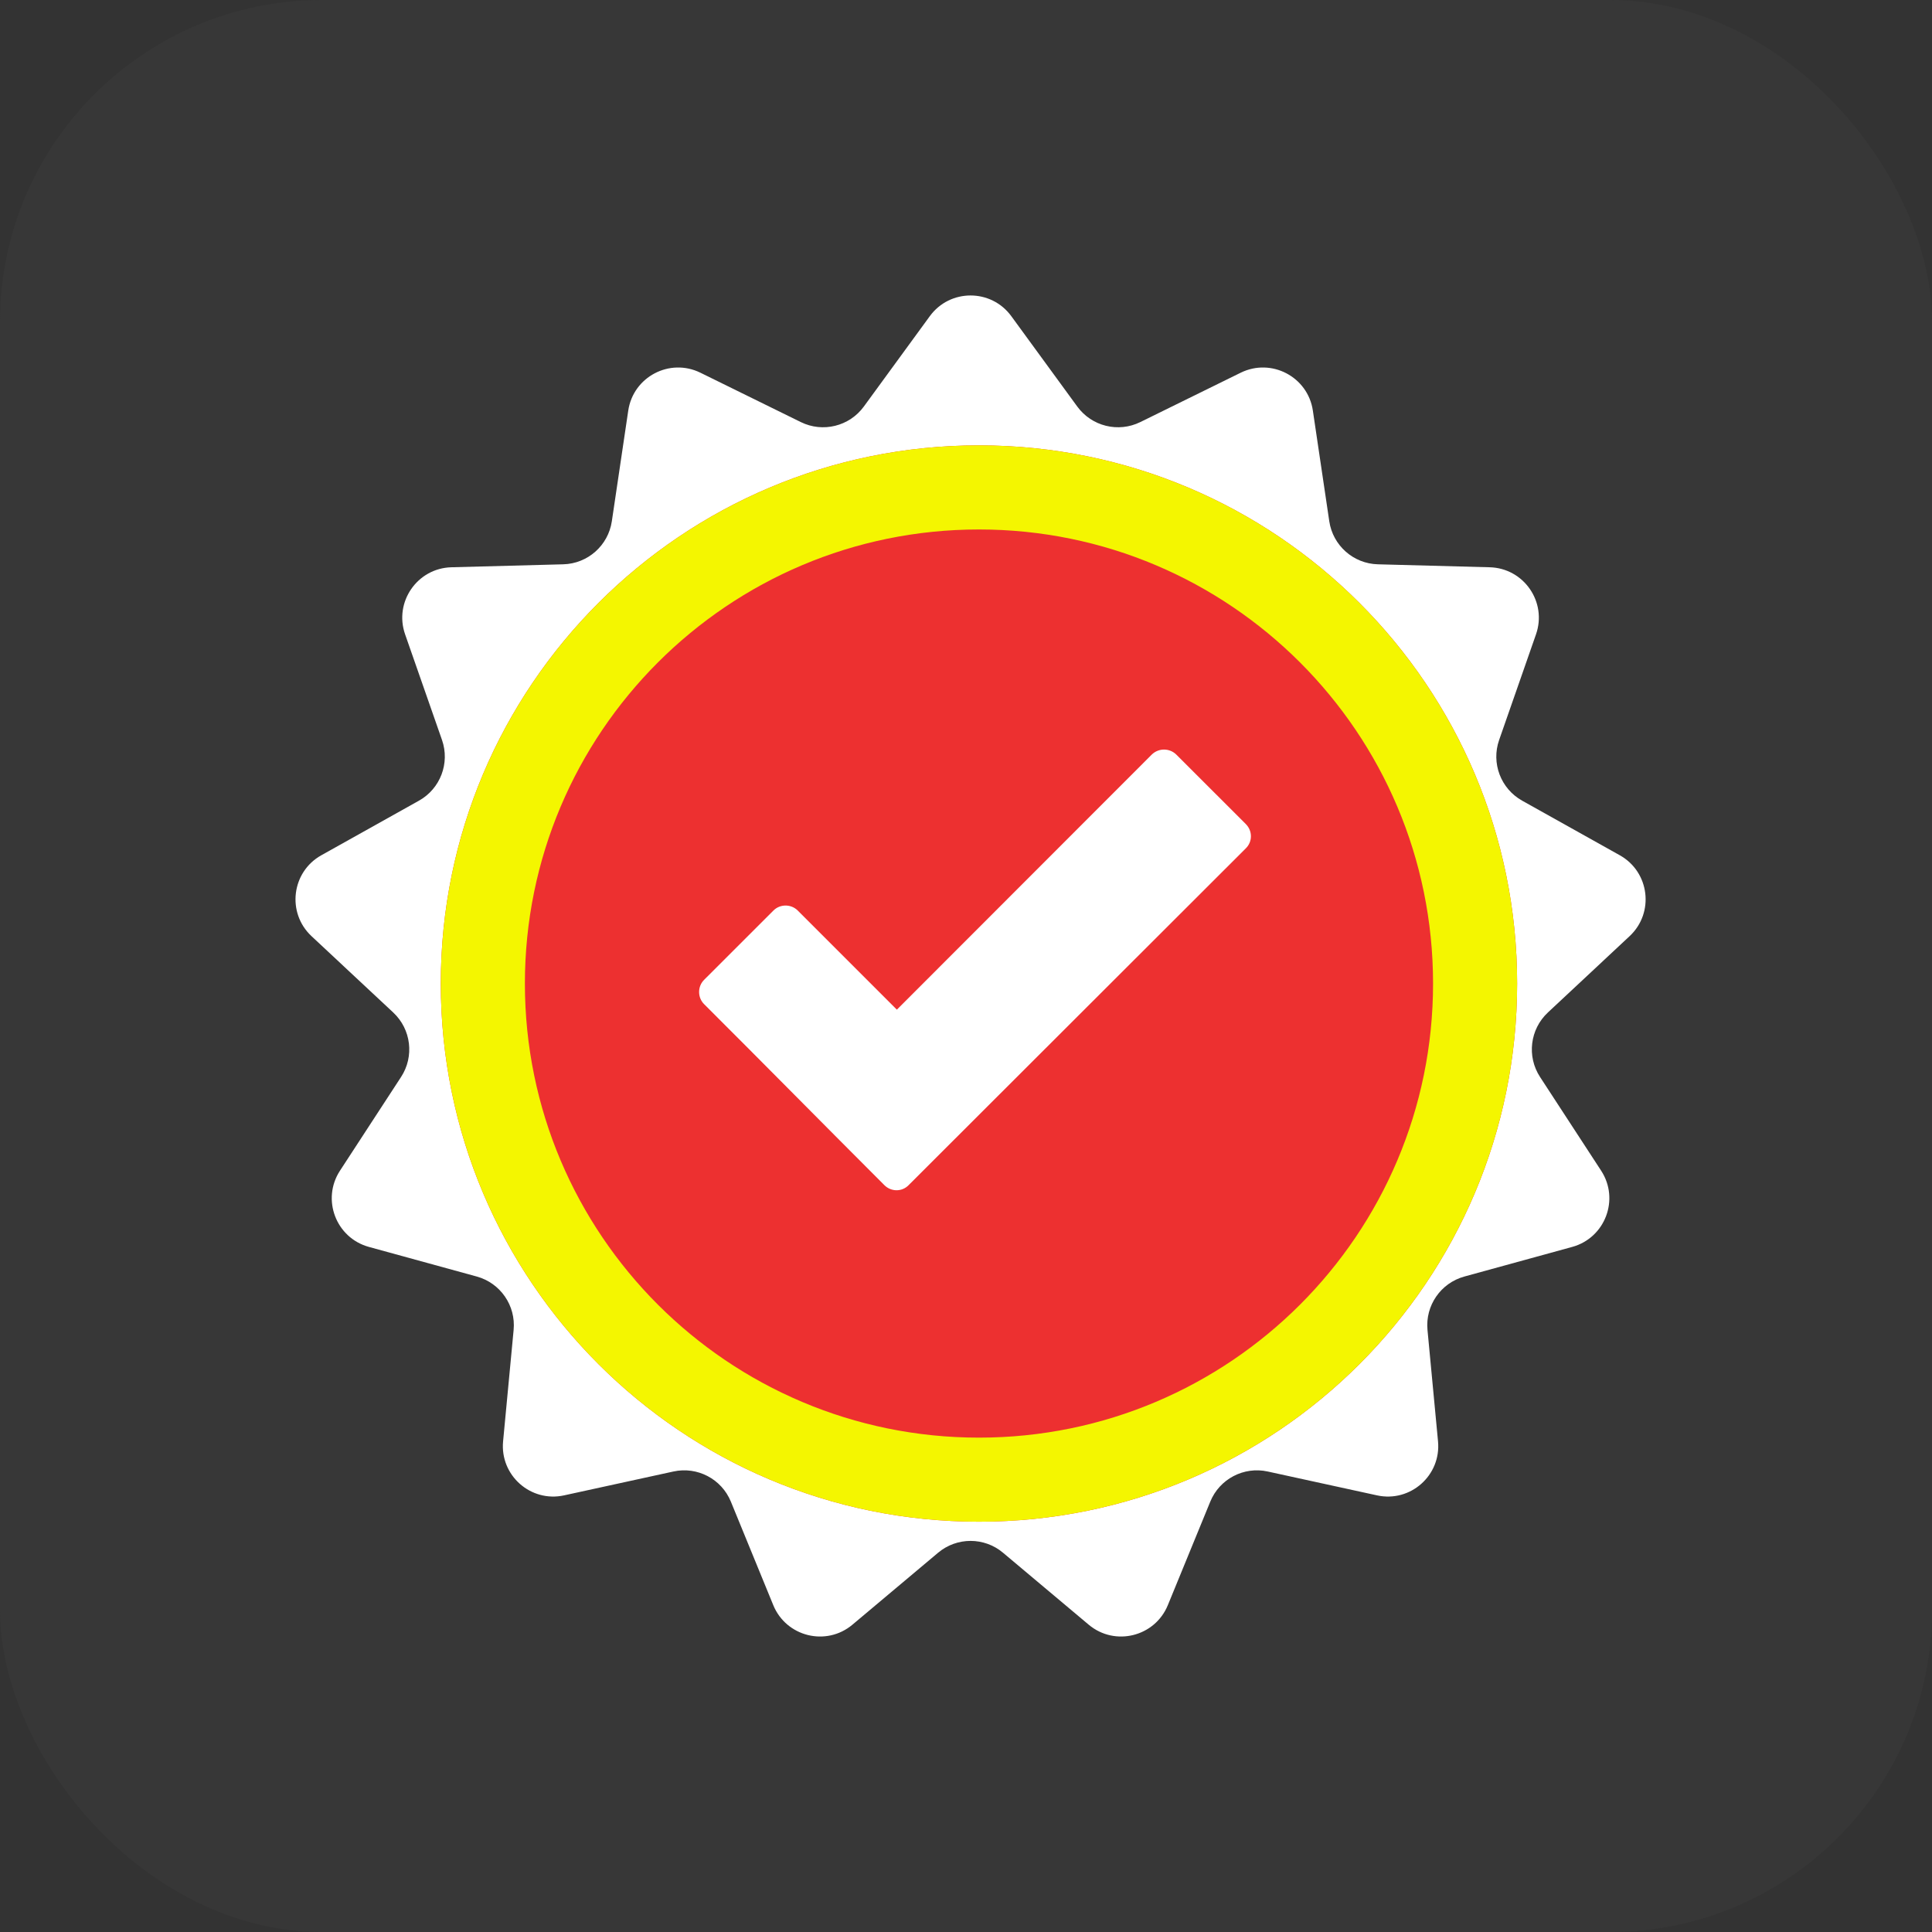 <svg width="60" height="60" viewBox="0 0 60 60" fill="none" xmlns="http://www.w3.org/2000/svg">
<rect x="0" y="0" width="60" height="60" fill="#333333" stroke="none"/>
<rect y="-0" width="60.001" height="60.001" rx="10" fill="#373737"/>
<path d="M28.876 9.819C29.502 8.962 30.781 8.962 31.407 9.819L33.456 12.626C33.905 13.24 34.73 13.444 35.413 13.108L38.531 11.575C39.484 11.107 40.617 11.701 40.772 12.751L41.282 16.189C41.394 16.941 42.03 17.505 42.791 17.525L46.264 17.617C47.325 17.645 48.052 18.698 47.702 19.7L46.557 22.981C46.306 23.699 46.607 24.493 47.271 24.865L50.304 26.561C51.23 27.079 51.385 28.348 50.609 29.073L48.07 31.445C47.514 31.965 47.412 32.809 47.827 33.446L49.725 36.357C50.304 37.246 49.851 38.442 48.827 38.724L45.477 39.644C44.743 39.846 44.26 40.545 44.332 41.303L44.659 44.762C44.759 45.819 43.802 46.667 42.765 46.44L39.37 45.699C38.627 45.536 37.874 45.931 37.586 46.635L36.268 49.85C35.865 50.832 34.623 51.139 33.81 50.456L31.149 48.221C30.567 47.732 29.717 47.732 29.134 48.221L26.473 50.456C25.66 51.139 24.418 50.832 24.015 49.85L22.698 46.635C22.409 45.931 21.657 45.536 20.913 45.699L17.518 46.44C16.482 46.667 15.524 45.819 15.624 44.762L15.951 41.303C16.023 40.545 15.54 39.846 14.807 39.644L11.456 38.724C10.432 38.442 9.979 37.246 10.558 36.357L12.456 33.446C12.871 32.809 12.769 31.965 12.213 31.445L9.674 29.073C8.899 28.348 9.053 27.079 9.979 26.561L13.012 24.865C13.676 24.493 13.977 23.699 13.727 22.981L12.581 19.7C12.231 18.698 12.958 17.645 14.019 17.617L17.492 17.525C18.253 17.505 18.889 16.941 19.001 16.189L19.511 12.751C19.667 11.701 20.799 11.107 21.752 11.575L24.87 13.108C25.553 13.444 26.378 13.24 26.827 12.626L28.876 9.819Z" fill="white"/>
<path d="M47.116 30.545C47.116 39.775 39.633 47.258 30.403 47.258C21.172 47.258 13.689 39.775 13.689 30.545C13.689 21.314 21.172 13.831 30.403 13.831C39.633 13.831 47.116 21.314 47.116 30.545Z" fill="#ED3030"/>
<path fill-rule="evenodd" clip-rule="evenodd" d="M30.403 44.647C38.191 44.647 44.505 38.333 44.505 30.545C44.505 22.756 38.191 16.443 30.403 16.443C22.614 16.443 16.301 22.756 16.301 30.545C16.301 38.333 22.614 44.647 30.403 44.647ZM30.403 47.258C39.633 47.258 47.116 39.775 47.116 30.545C47.116 21.314 39.633 13.831 30.403 13.831C21.172 13.831 13.689 21.314 13.689 30.545C13.689 39.775 21.172 47.258 30.403 47.258Z" fill="#F4F600"/>
<path d="M27.465 36.806C25.596 34.938 23.74 33.053 21.866 31.184C21.66 30.979 21.66 30.636 21.866 30.43L24.02 28.277C24.225 28.071 24.568 28.071 24.774 28.277L27.853 31.356L35.77 23.433C35.982 23.227 36.319 23.227 36.53 23.433L38.69 25.592C38.901 25.803 38.901 26.14 38.69 26.346L28.218 36.806C28.013 37.017 27.676 37.017 27.465 36.806Z" fill="white"/>
</svg>
